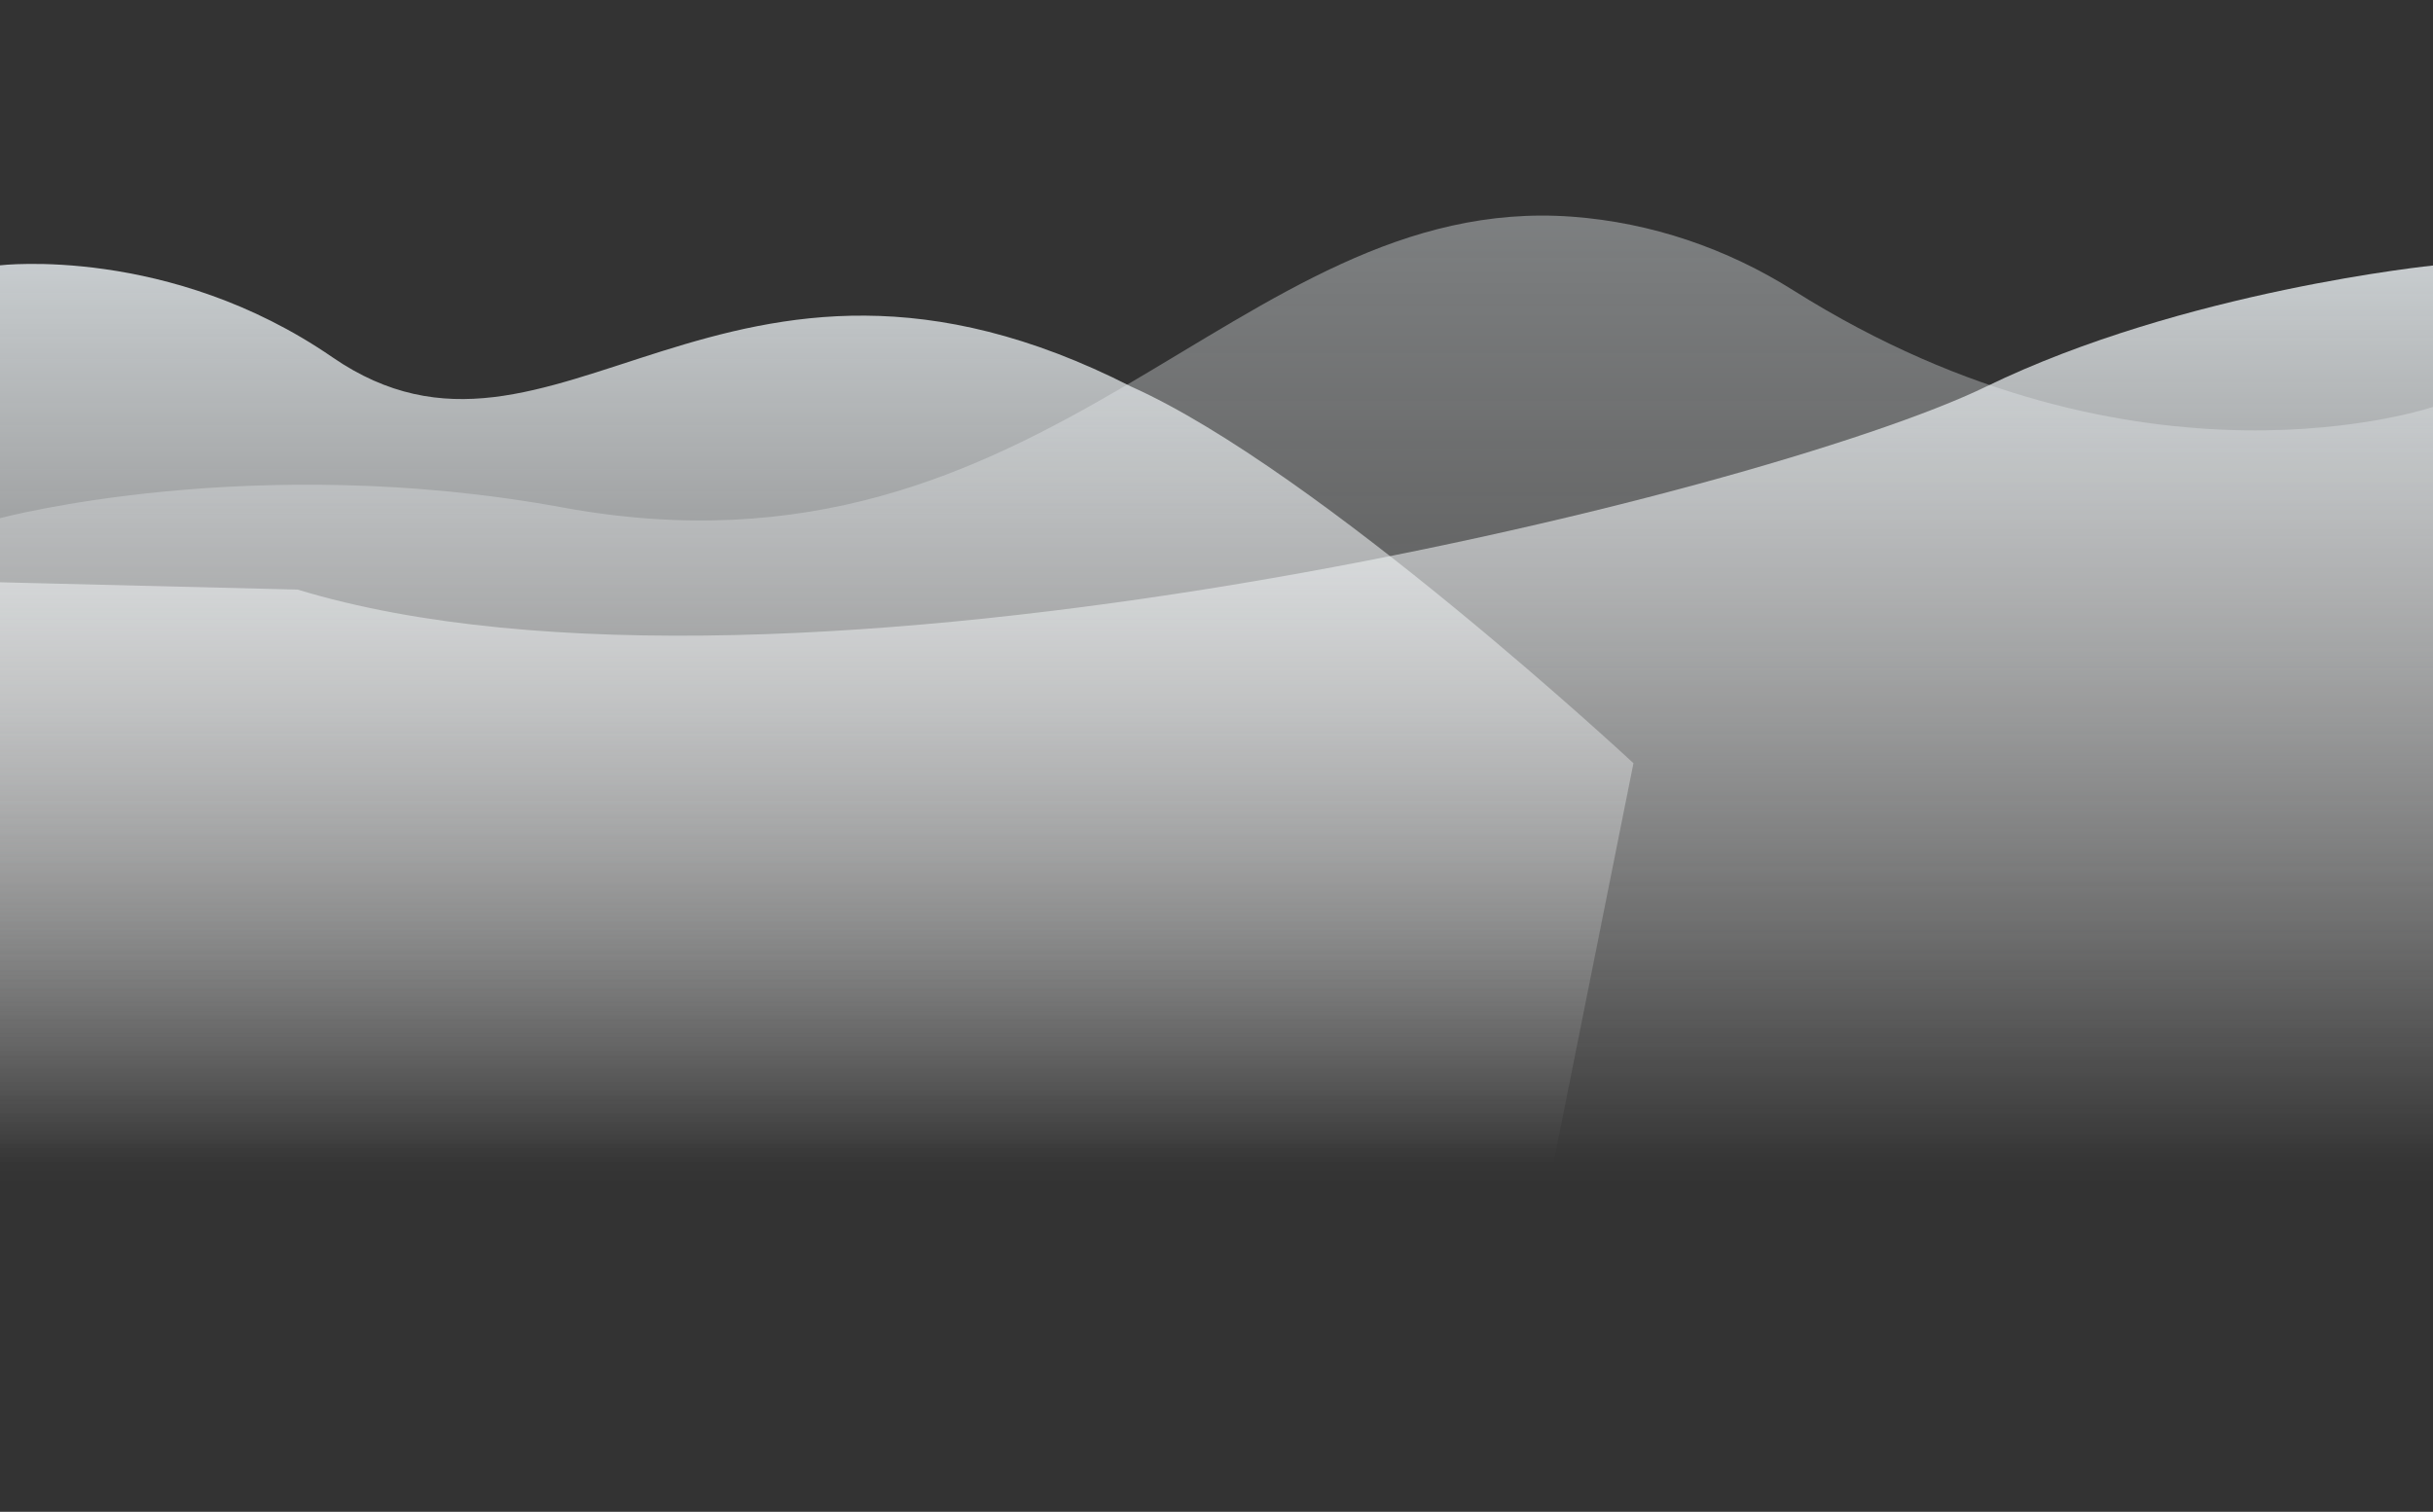 <svg id="Layer_1" xmlns="http://www.w3.org/2000/svg" viewBox="0 0 1366 849"><rect x="0" y="0" width="1366" height="849" fill="#333333" stroke="none"/><style>.st0{fill:url(#SVGID_1_)}.st1{fill:url(#SVGID_2_)}.st2{opacity:.5;fill:url(#SVGID_3_)}</style><linearGradient id="SVGID_1_" gradientUnits="userSpaceOnUse" x1="884.362" y1="196.4" x2="884.362" y2="701.805" gradientTransform="rotate(180 671.45 425)"><stop offset="0" stop-color="#fff" stop-opacity="0"/><stop offset=".519" stop-color="#f8fafb" stop-opacity=".415"/><stop offset="1" stop-color="#ecf2f5" stop-opacity=".8"/></linearGradient><path class="st0" d="M635.1 217.1c-229.5-117-323.6 69.5-448.5-16.5C95.1 137.6 0 149 0 149v504.6h872.1l45-225s-176.7-164.5-282-211.5z"/><linearGradient id="SVGID_2_" gradientUnits="userSpaceOnUse" x1="683.45" y1="196.4" x2="683.45" y2="701" gradientTransform="matrix(1 0 0 -1 0 850)"><stop offset="0" stop-color="#fff" stop-opacity="0"/><stop offset=".519" stop-color="#f8fafb" stop-opacity=".415"/><stop offset="1" stop-color="#ecf2f5" stop-opacity=".8"/></linearGradient><path class="st1" d="M0 327v326.6h1366.9V149s-140.8 14.1-251.8 68.1c-123.8 60.2-676.4 196.7-948 114L0 327z"/><linearGradient id="SVGID_3_" gradientUnits="userSpaceOnUse" x1="683.5" y1="184" x2="683.5" y2="728.973" gradientTransform="matrix(1 0 0 -1 0 850)"><stop offset="0" stop-color="#fff" stop-opacity="0"/><stop offset=".519" stop-color="#f8fafb" stop-opacity=".415"/><stop offset="1" stop-color="#ecf2f5" stop-opacity=".8"/></linearGradient><path class="st2" d="M1367 228.2V666H0V291s141.8-38 316-6c274.9 50.4 376.8-177.4 566.8-163.3 44.2 3.3 86.8 17.8 124.3 41.5 194.7 122.5 359.9 65 359.9 65z"/></svg>